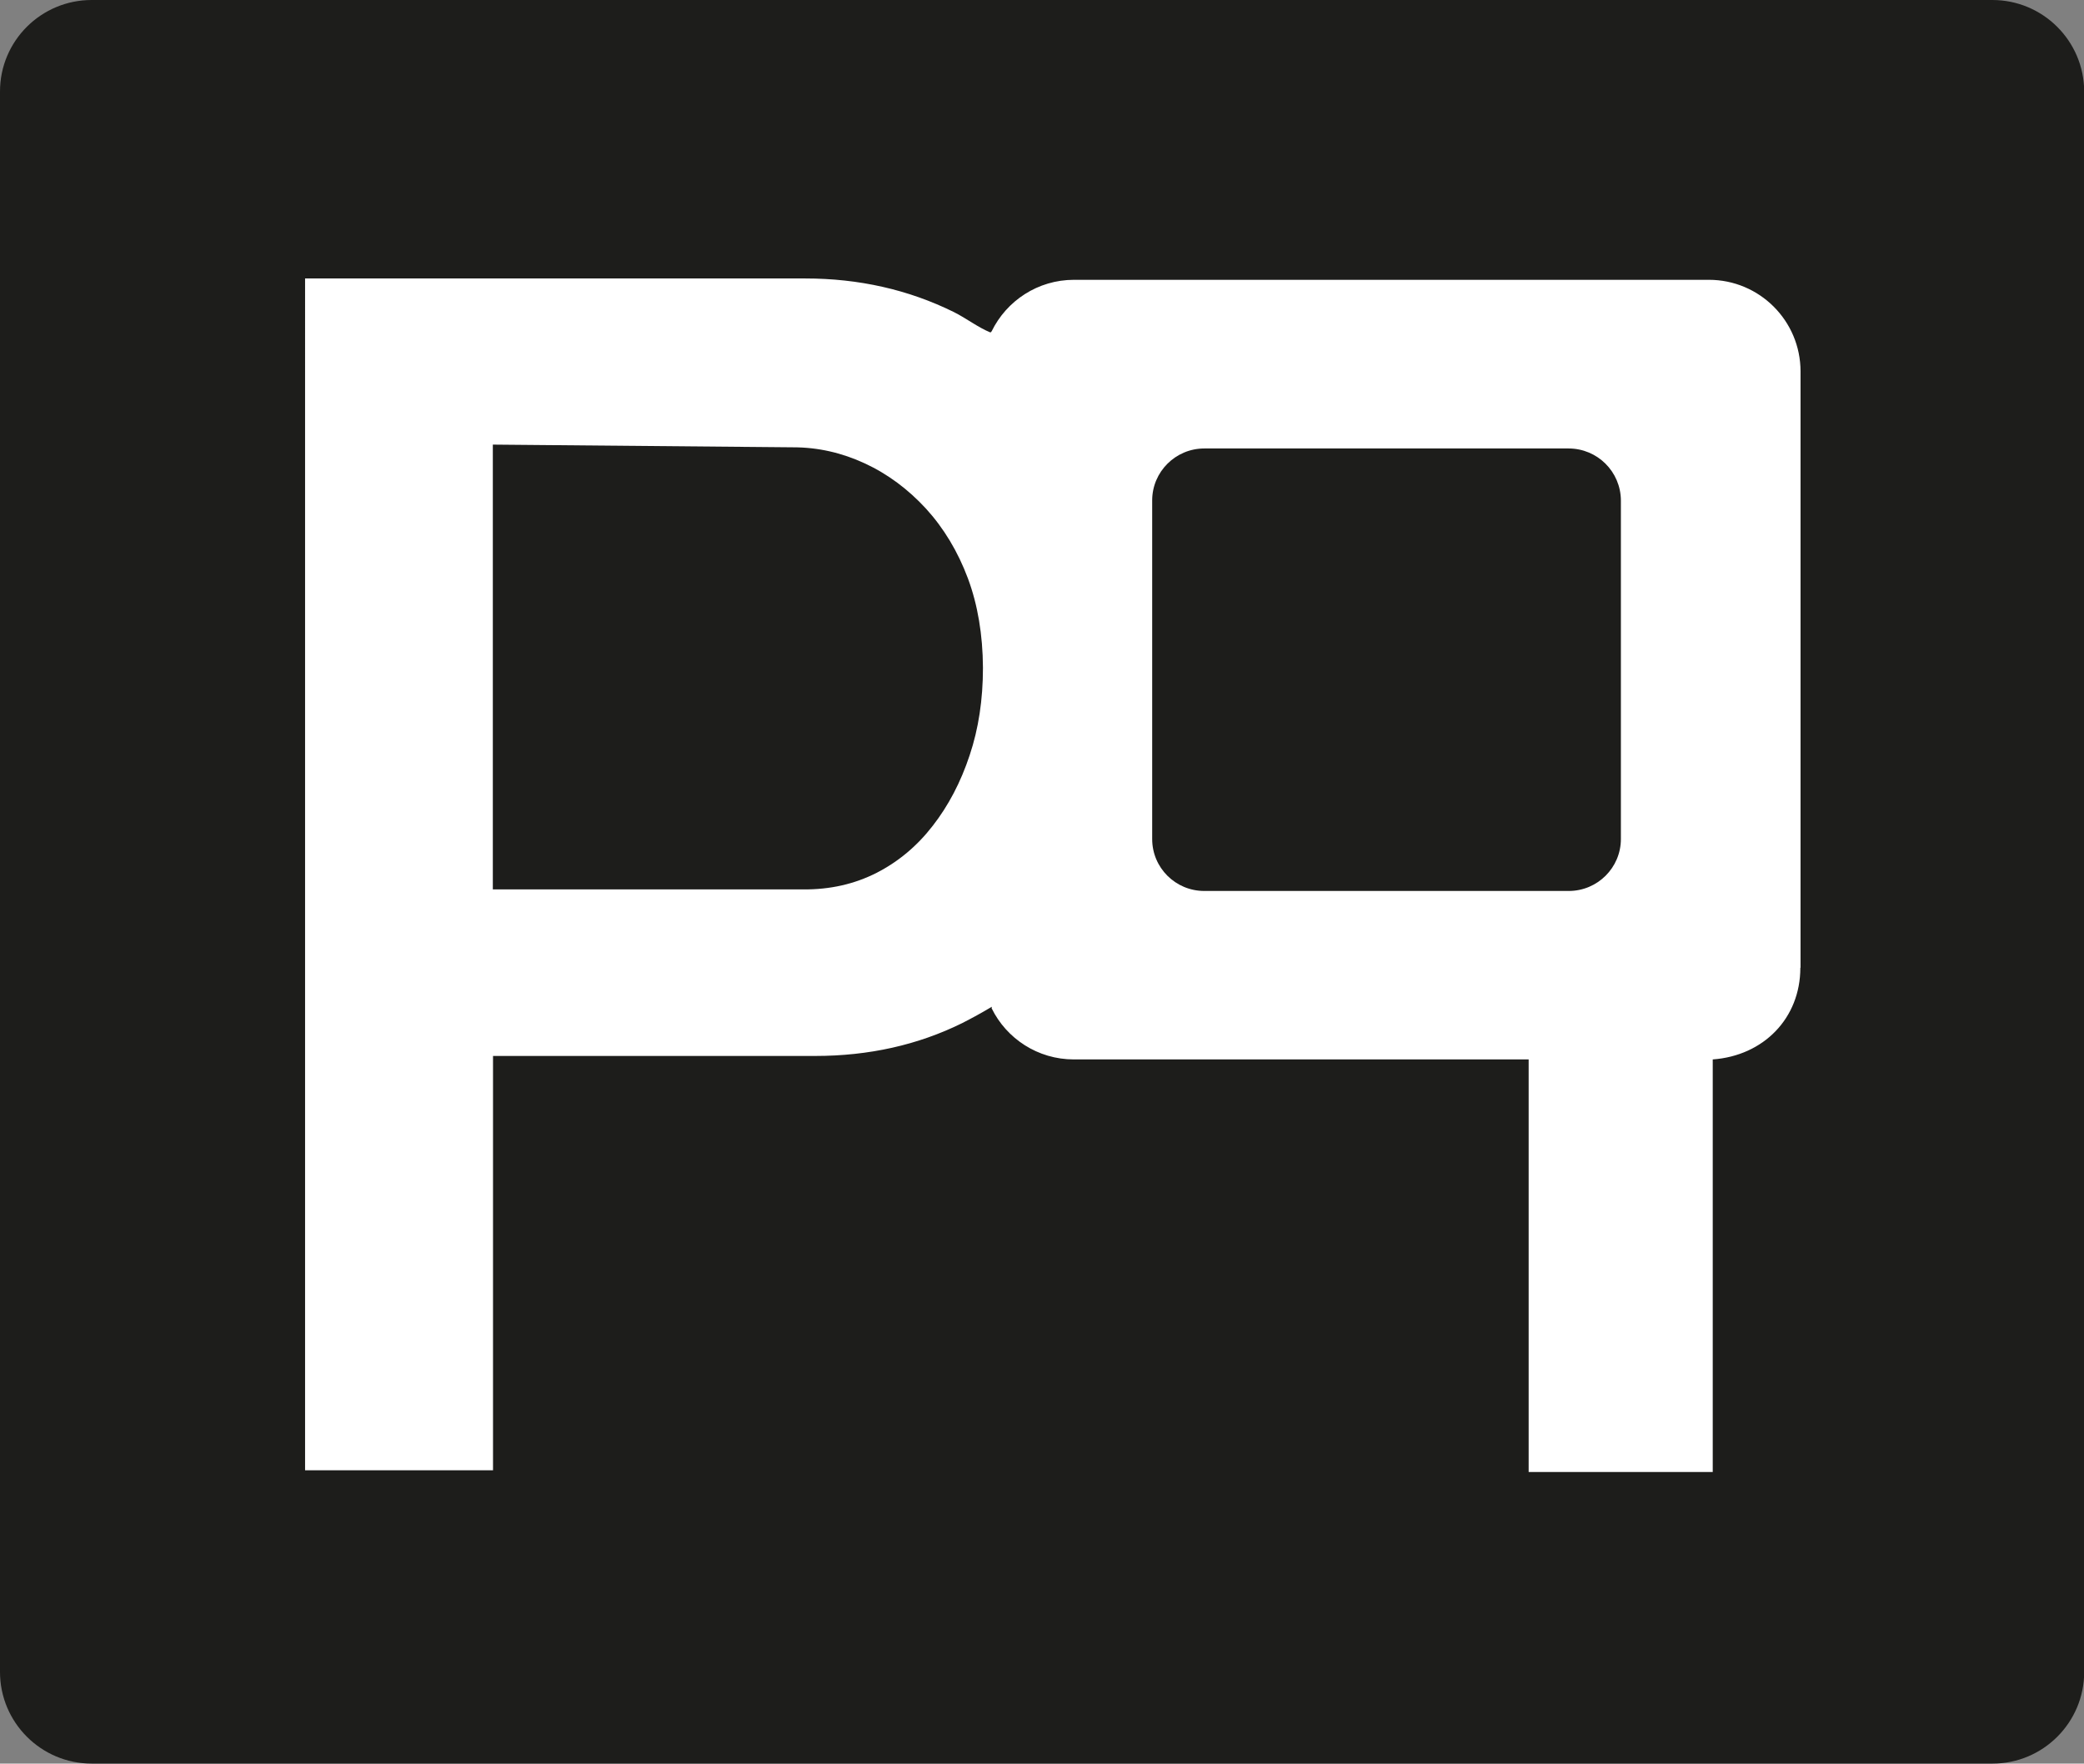 <?xml version="1.0" encoding="utf-8"?>
<!-- Generator: Adobe Illustrator 18.1.1, SVG Export Plug-In . SVG Version: 6.00 Build 0)  -->
<svg version="1.1" id="Layer_1" xmlns="http://www.w3.org/2000/svg" xmlns:xlink="http://www.w3.org/1999/xlink" x="0px" y="0px"
	 viewBox="0 503.1 1080 913.9" enable-background="new 0 503.1 1080 913.9" xml:space="preserve">
<rect x="0" y="503.1" width="1080" height="913.9" fill="#808080" stroke="none"/>
<rect x="132" y="627" fill="#FFFFFF" width="832" height="670"/>
<g>
	<g>
		<path fill="#1D1D1B" d="M812.9,735.5h-2H626.1h-2c-14.9,0-27,12.1-27,26.9v19.8c0,0,0,0.1,0,0.1v135.8c0,0,0,0.1,0,0.1v19.7
			c0,14.9,12.1,26.9,27,26.9h2H811h2c14.9,0,27-12.1,27-26.9V762.4C839.9,747.5,827.8,735.5,812.9,735.5z"/>
		<path fill="#1D1D1B" d="M454.3,955.4c11.3-5.8,21-13.9,29.1-24.4c8.1-10.4,14.5-22.6,19.1-36.5c4.6-13.7,6.9-28.8,6.9-45.4
			c-0.1-17.1-2.7-32.6-7.8-46.3c-5.2-13.9-12.5-26-21.7-36.1c-9.3-10.1-19.9-18-31.8-23.5c-11.9-5.5-24.2-8.3-37-8.3l-155.7-1.4
			v230.5h160.9C430.3,964.1,442.9,961.2,454.3,955.4z"/>
		<path fill="#1D1D1B" d="M1032.5,503.1H47.5C21.3,503.1,0,524.3,0,550.5v819c0,26.2,21.3,47.5,47.5,47.5h985.1
			c26.2,0,47.5-21.3,47.5-47.5v-819C1080,524.3,1058.7,503.1,1032.5,503.1z M933,1004.6c0,26.2-19.1,45.6-45.4,47.5l0,0v213.8h-95.4
			v-213.8H556.5c-18.7,0-34.9-10.8-42.6-26.5c0,0,0,0,0.1-0.8c-5,3-10.1,5.8-15.4,8.5c-22.9,11.3-48.3,17-76.1,17h-167V1265h-97.4
			V647.4h259.2c27.8,0,53.5,5.8,77,17.4c6.6,3.3,12.4,7.9,19,10.6l0.6-0.6c7.7-15.8,23.9-26.7,42.7-26.7h329
			c26.2,0,47.5,21.2,47.5,47.5V1004.6z"/>
	</g>
</g>
</svg>
